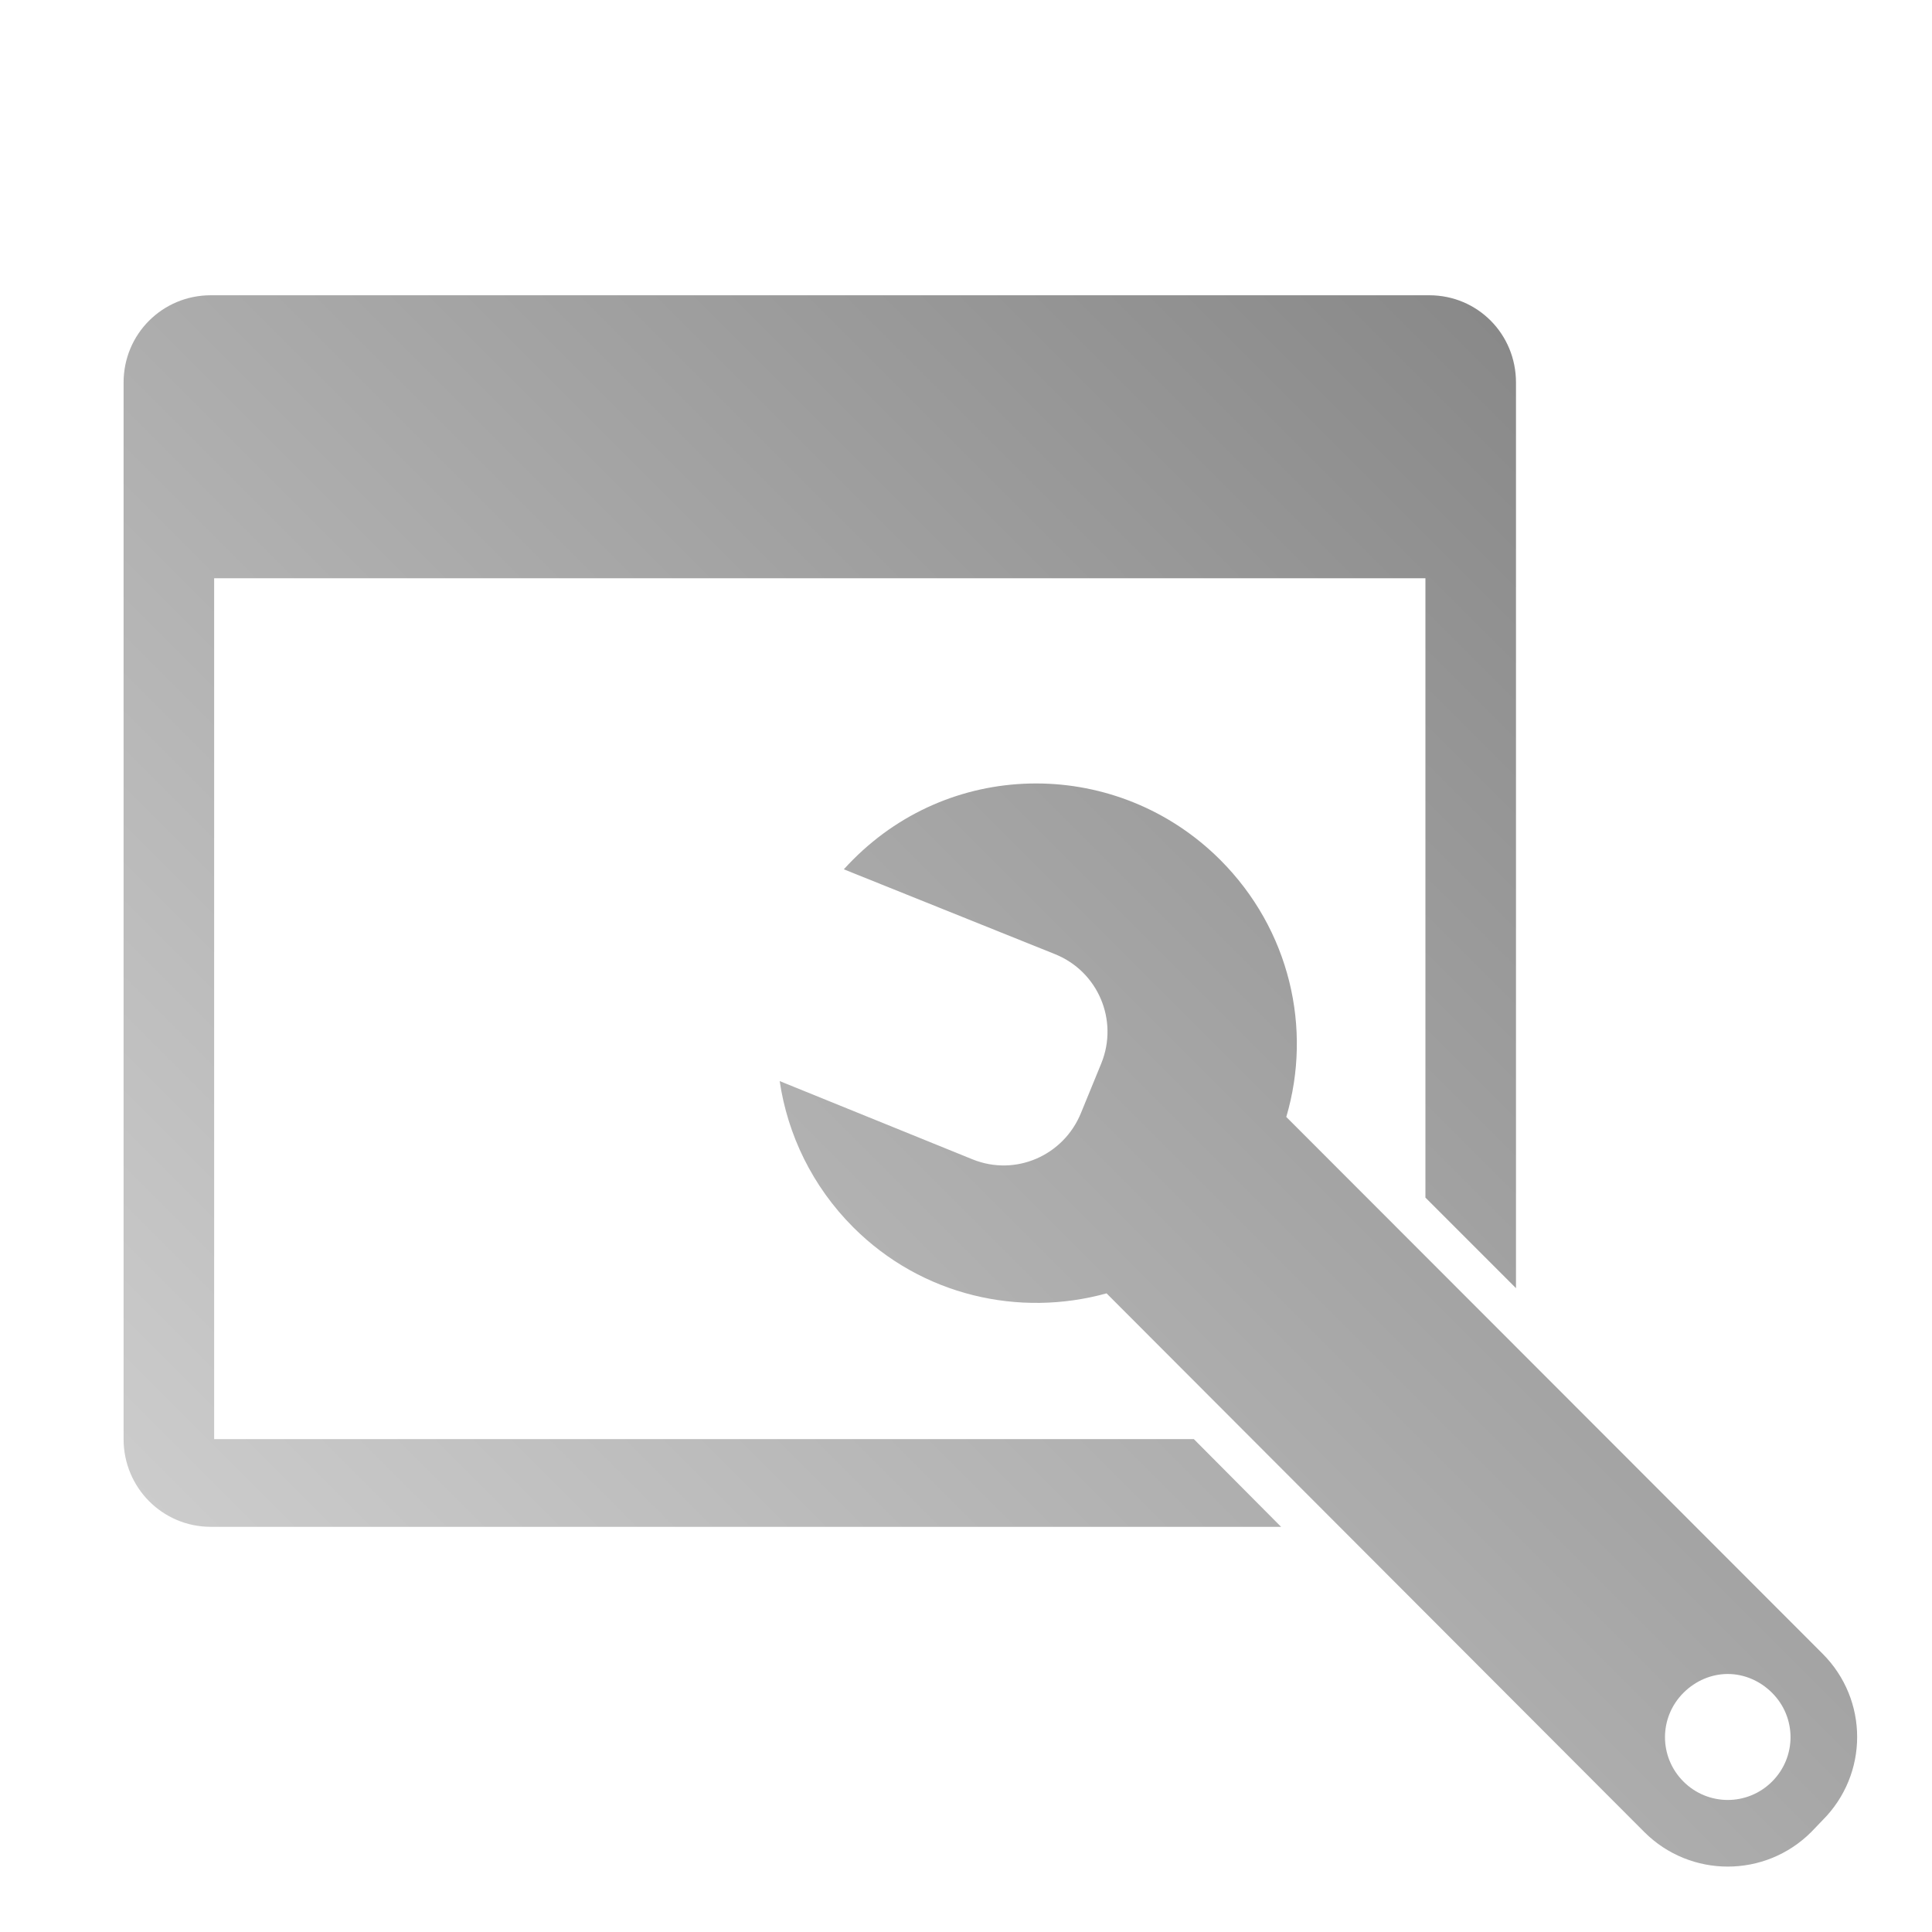 <?xml version="1.0" encoding="UTF-8" standalone="no"?>
<svg xmlns:dc="http://purl.org/dc/elements/1.1/"
     xmlns:cc="http://creativecommons.org/ns#"
     xmlns:rdf="http://www.w3.org/1999/02/22-rdf-syntax-ns#"
     xmlns:svg="http://www.w3.org/2000/svg"
     xmlns="http://www.w3.org/2000/svg"
     xmlns:xlink="http://www.w3.org/1999/xlink"
     width="64" height="64" viewBox="0 0 128 128" version="1.1">
    <title>Window Preferences Icon</title>
    <desc>This icon is a part of Clarity icon theme for gtk</desc>
    <defs>
        <linearGradient x1="0" y1="128" x2="128" y2="0" id="gradient" gradientUnits="userSpaceOnUse">
            <stop id="start" style="stop-color:#dbdbdb;stop-opacity:1" offset="0" />
            <stop id="stop" style="stop-color:#757575;stop-opacity:1" offset="1" />
        </linearGradient>
    </defs>
    <path d="M 13.969 19.562 C 10.758 19.562 8.188 22.133 8.188 25.344 L 8.188 95.344 C 8.188 98.555 10.758 101.156 13.969 101.156 L 84.875 101.156 L 79.094 95.344 L 14.188 95.344 L 14.188 38.312 L 94.438 38.312 L 94.438 79.344 L 100.438 85.344 L 100.438 25.344 C 100.438 22.133 97.898 19.562 94.688 19.562 L 13.969 19.562 z M 68.656 51.906 C 64.249 51.903 59.892 53.576 56.531 56.938 C 56.325 57.143 56.1 57.38 55.906 57.594 L 69.906 63.219 C 72.751 64.367 74.117 67.593 72.969 70.438 L 71.625 73.719 C 70.477 76.564 67.282 77.96 64.438 76.812 L 51.656 71.625 C 52.177 75.163 53.81 78.591 56.531 81.312 C 61.077 85.858 67.53 87.289 73.312 85.688 L 108.938 121.375 C 111.993 124.43 116.945 124.43 120 121.375 L 120.75 120.594 C 123.805 117.539 123.805 112.618 120.75 109.562 L 85.219 74 C 86.952 68.145 85.465 61.59 80.844 56.969 C 77.483 53.608 73.064 51.909 68.656 51.906 z M 114.469 110.906 C 115.535 110.906 116.592 111.342 117.406 112.156 C 119.034 113.784 119.034 116.403 117.406 118.031 C 115.778 119.659 113.159 119.659 111.531 118.031 C 109.903 116.403 109.903 113.784 111.531 112.156 C 112.345 111.342 113.402 110.906 114.469 110.906 z " style="fill:url(#gradient);fill-opacity:1;stroke:none" />
</svg>